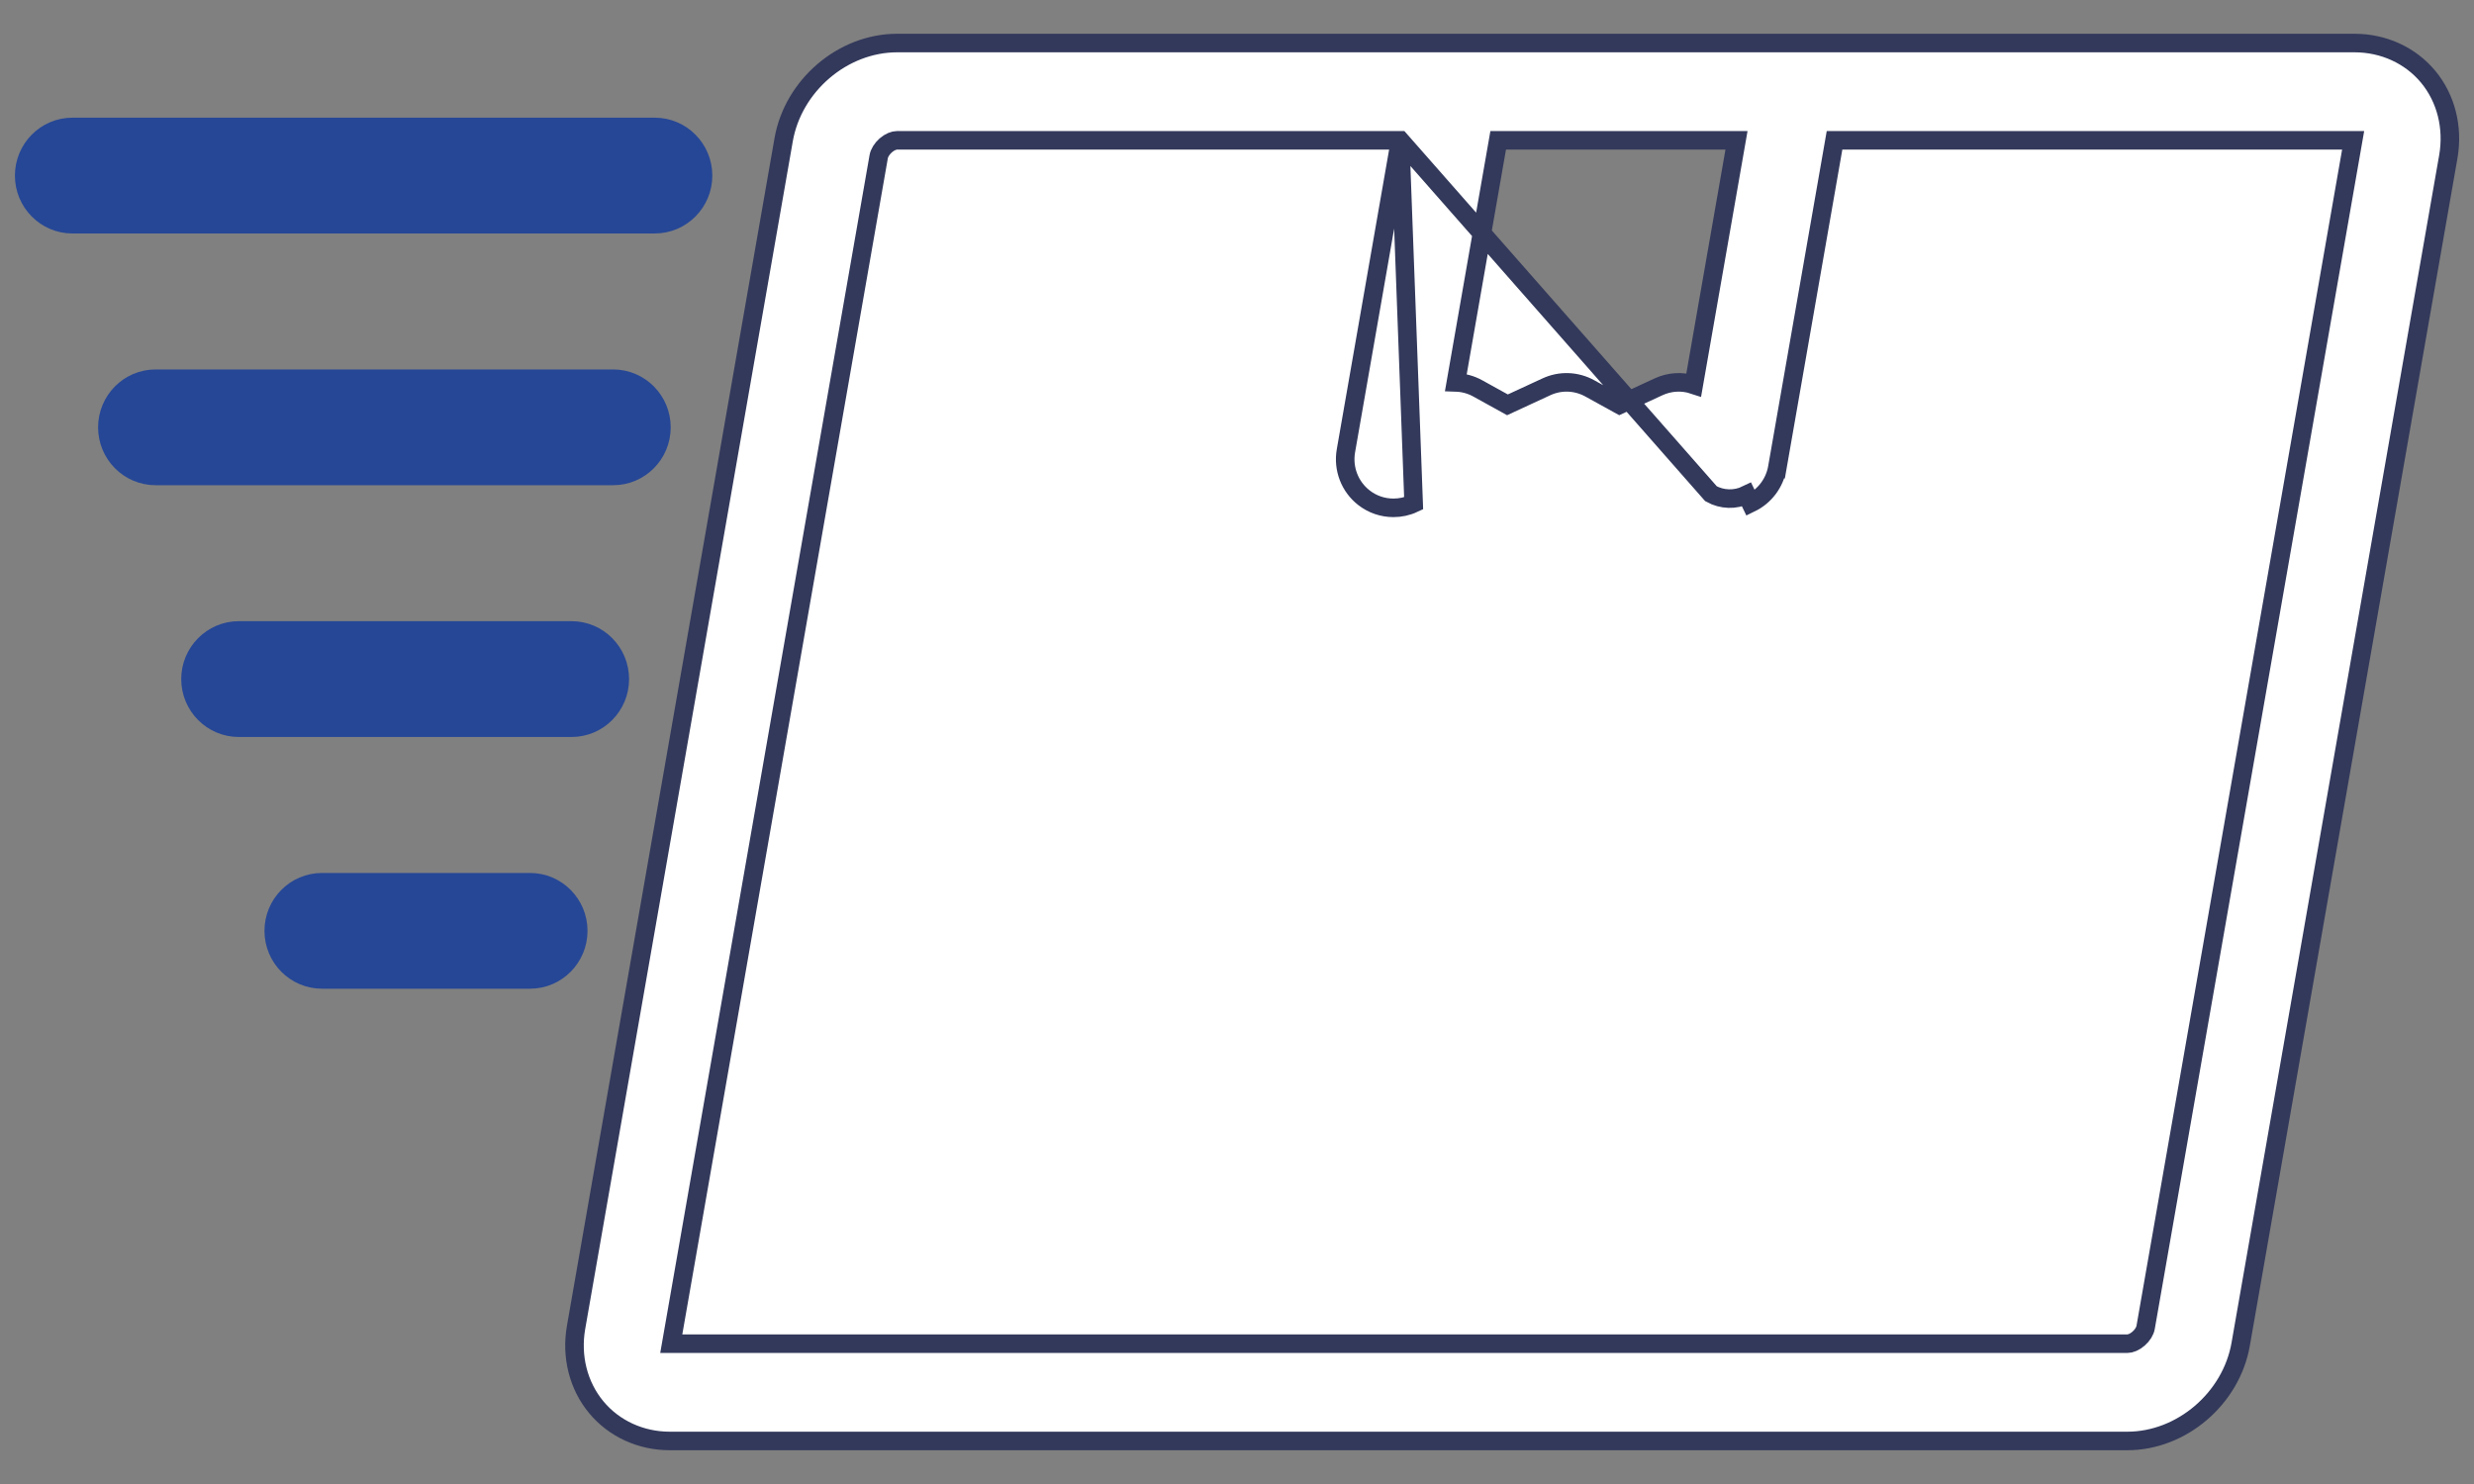 <svg width="40" height="24" viewBox="0 0 40 24" fill="none" xmlns="http://www.w3.org/2000/svg">
<rect x="0" y="0" width="40" height="24" fill="#808080" stroke="none"/>
<g clip-path="url(#clip0_30_2845)">
<path d="M22.638 2.269H14.505C14.454 2.269 14.385 2.295 14.321 2.351C14.258 2.407 14.217 2.475 14.207 2.533L10.853 21.731H34.394C34.444 21.731 34.513 21.705 34.577 21.649C34.641 21.593 34.681 21.525 34.691 21.467L38.046 2.269H29.661L28.736 7.564L28.588 7.538L28.736 7.564C28.692 7.813 28.532 8.026 28.305 8.136C28.305 8.136 28.305 8.136 28.305 8.136L28.24 8.001C28.057 8.09 27.843 8.084 27.664 7.985L22.638 2.269ZM22.638 2.269L21.761 7.291L21.761 7.291C21.711 7.578 21.822 7.87 22.052 8.049L22.052 8.049C22.191 8.158 22.36 8.213 22.529 8.213C22.64 8.213 22.752 8.19 22.856 8.141L22.638 2.269ZM39.258 1.24L39.258 1.24C38.969 0.893 38.535 0.696 38.069 0.696H29.006H23.568H14.505C13.625 0.696 12.823 1.383 12.67 2.261C12.67 2.261 12.67 2.261 12.67 2.261L9.314 21.467C9.232 21.936 9.349 22.408 9.641 22.759L9.641 22.759C9.93 23.107 10.364 23.304 10.829 23.304H34.394C35.273 23.304 36.075 22.617 36.228 21.739L39.585 2.533L39.585 2.533C39.666 2.064 39.55 1.592 39.258 1.24ZM27.385 6.223C27.199 6.161 26.995 6.172 26.815 6.256L26.815 6.256L26.186 6.547L25.704 6.281L25.704 6.281C25.487 6.161 25.227 6.151 25.002 6.256L25.002 6.256L24.373 6.547L23.892 6.281C23.782 6.22 23.661 6.188 23.539 6.184L24.223 2.269H28.076L27.385 6.223Z" fill="#FFFFFF" stroke="#33395B" stroke-width="0.3"/>
<path d="M10.694 6.911C10.694 6.478 10.346 6.125 9.913 6.125H2.516C2.084 6.125 1.736 6.478 1.736 6.911C1.736 7.344 2.084 7.697 2.516 7.697H9.913C10.346 7.697 10.694 7.344 10.694 6.911Z" fill="#264796" stroke="#264796" stroke-width="0.3"/>
<path d="M8.569 14.268H5.207C4.774 14.268 4.426 14.621 4.426 15.054C4.426 15.487 4.774 15.84 5.207 15.84H8.569C9.001 15.84 9.349 15.487 9.349 15.054C9.349 14.621 9.001 14.268 8.569 14.268Z" fill="#264796" stroke="#264796" stroke-width="0.3"/>
<path d="M10.021 10.983C10.021 10.55 9.673 10.196 9.241 10.196H3.861C3.429 10.196 3.08 10.55 3.08 10.983C3.08 11.415 3.429 11.769 3.861 11.769H9.241C9.673 11.769 10.021 11.415 10.021 10.983Z" fill="#264796" stroke="#264796" stroke-width="0.3"/>
<path d="M11.367 2.84C11.367 2.407 11.018 2.053 10.586 2.053H1.171C0.739 2.053 0.391 2.407 0.391 2.84C0.391 3.272 0.739 3.626 1.171 3.626H10.586C11.018 3.626 11.367 3.272 11.367 2.84Z" fill="#264796" stroke="#264796" stroke-width="0.3"/>
</g>
<defs>
<clipPath id="clip0_30_2845">
<rect width="40" height="24" fill="white"/>
</clipPath>
</defs>
</svg>
